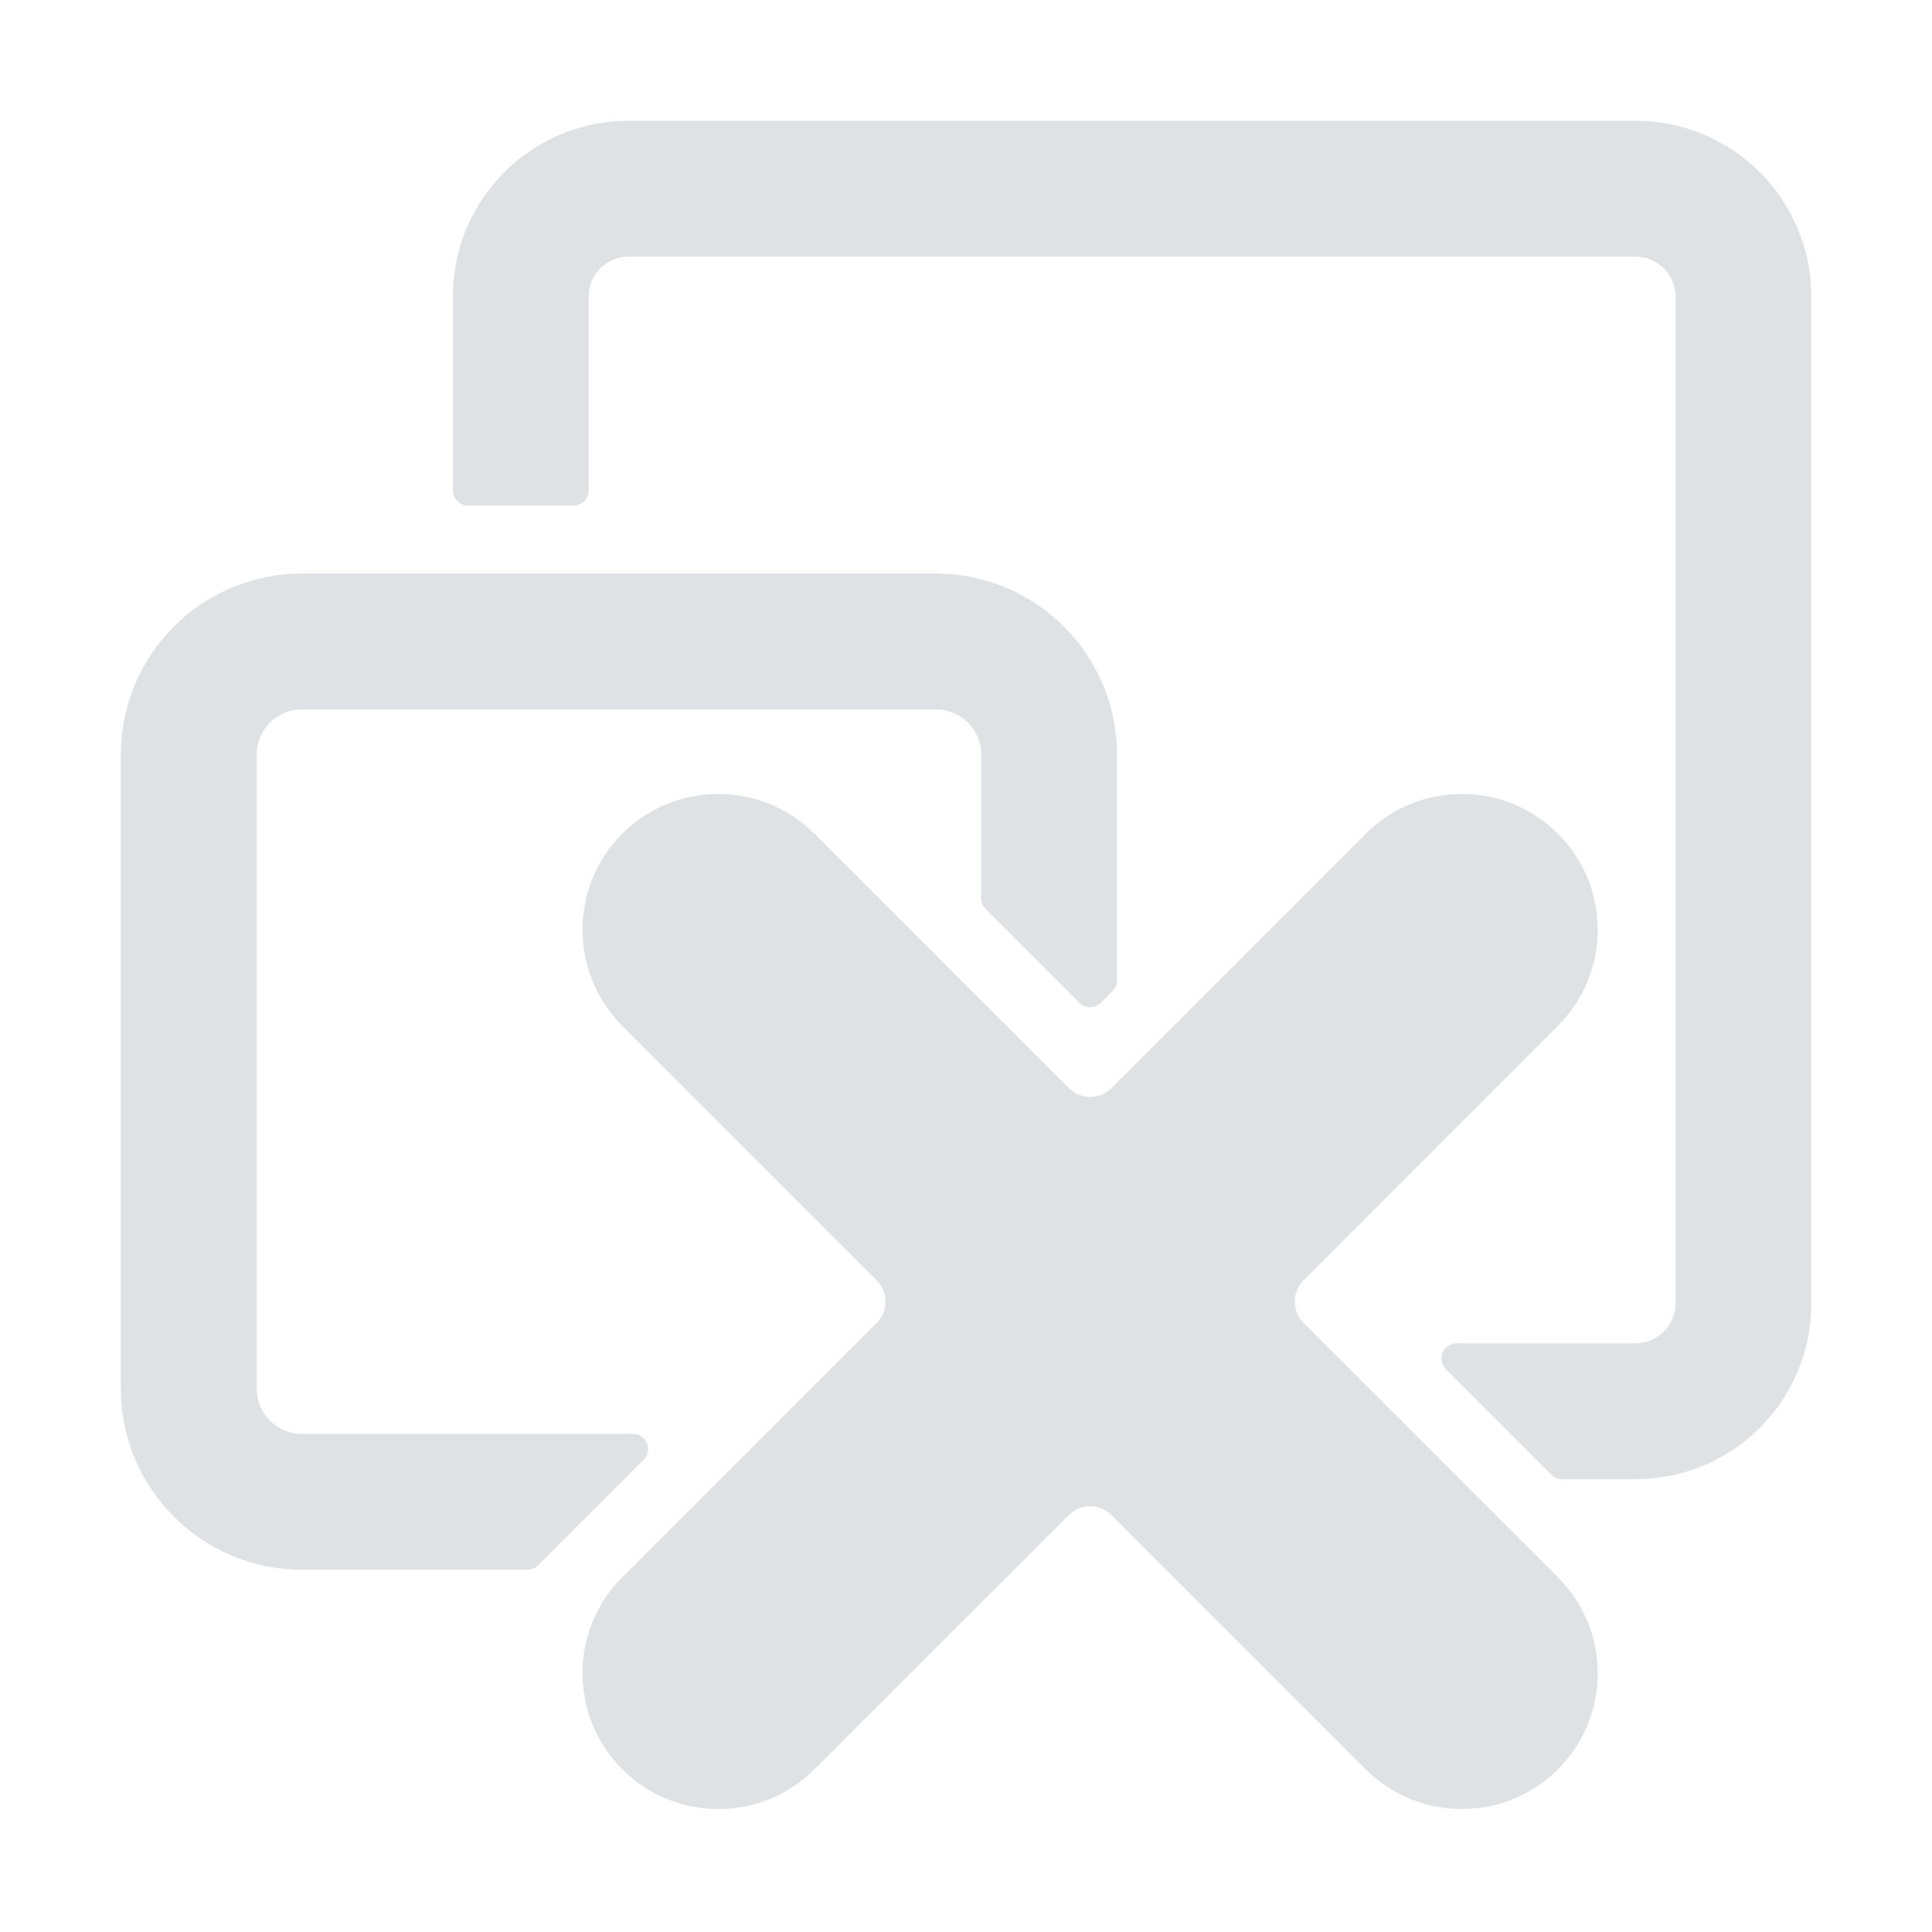 <?xml version="1.0" encoding="UTF-8"?>
<svg id="icon" xmlns="http://www.w3.org/2000/svg" width="128" height="128" viewBox="0 0 128 128">
  <path d="M120.005,19.65v66.71c0,6.429-5.211,11.64-11.64,11.64h-4.866c-.265,0-.52-.105-.707-.293l-7-7c-.63-.63-.184-1.707.707-1.707h11.856c1.46,0,2.65-1.19,2.65-2.64V19.64c0-1.45-1.19-2.64-2.65-2.64H41.645c-1.458,0-2.64,1.182-2.64,2.64v12.86c0,.55-.45,1-1,1h-7c-.55,0-1-.45-1-1v-12.86c0-6.429,5.211-11.64,11.64-11.64h66.71c6.434,0,11.65,5.216,11.65,11.65Z" style="fill: #dfe2e5;"/>
  <path d="M62.005,38H20.005c-6.627,0-12,5.373-12,12v42c0,6.627,5.373,12,12,12h14.936c.265,0,.52-.105.707-.293l7-7c.63-.63.184-1.707-.707-1.707h-21.936c-1.66,0-3-1.35-3-3v-42c0-1.657,1.343-3,3-3h42c1.65,0,3,1.34,3,3v9.506c0,.265.105.52.293.707l6.22,6.22c.391.391,1.024.391,1.414,0l.78-.78c.188-.188.293-.442.293-.707v-14.946c0-6.63-5.38-12-12-12Z" style="fill: #dfe2e5;"/>
  <path d="M103.215,104.493c3.52,3.51,3.52,9.21,0,12.73-1.76,1.76-4.06,2.63-6.36,2.63s-4.61-.87-6.37-2.63l-16.846-16.846c-.781-.781-2.047-.781-2.828,0l-16.856,16.847c-1.76,1.76-4.06,2.63-6.36,2.63s-4.61-.87-6.37-2.63c-3.51-3.52-3.51-9.22,0-12.73l16.855-16.846c.781-.781.782-2.048,0-2.829l-16.855-16.855c-3.51-3.52-3.51-9.22,0-12.73s9.22-3.51,12.73,0l16.855,16.855c.781.781,2.048.781,2.829,0l16.846-16.855c3.52-3.51,9.22-3.51,12.73,0,3.52,3.51,3.52,9.21,0,12.73l-16.847,16.856c-.781.781-.781,2.047,0,2.828l16.846,16.846Z" style="fill: #dfe2e5;"/>
</svg>